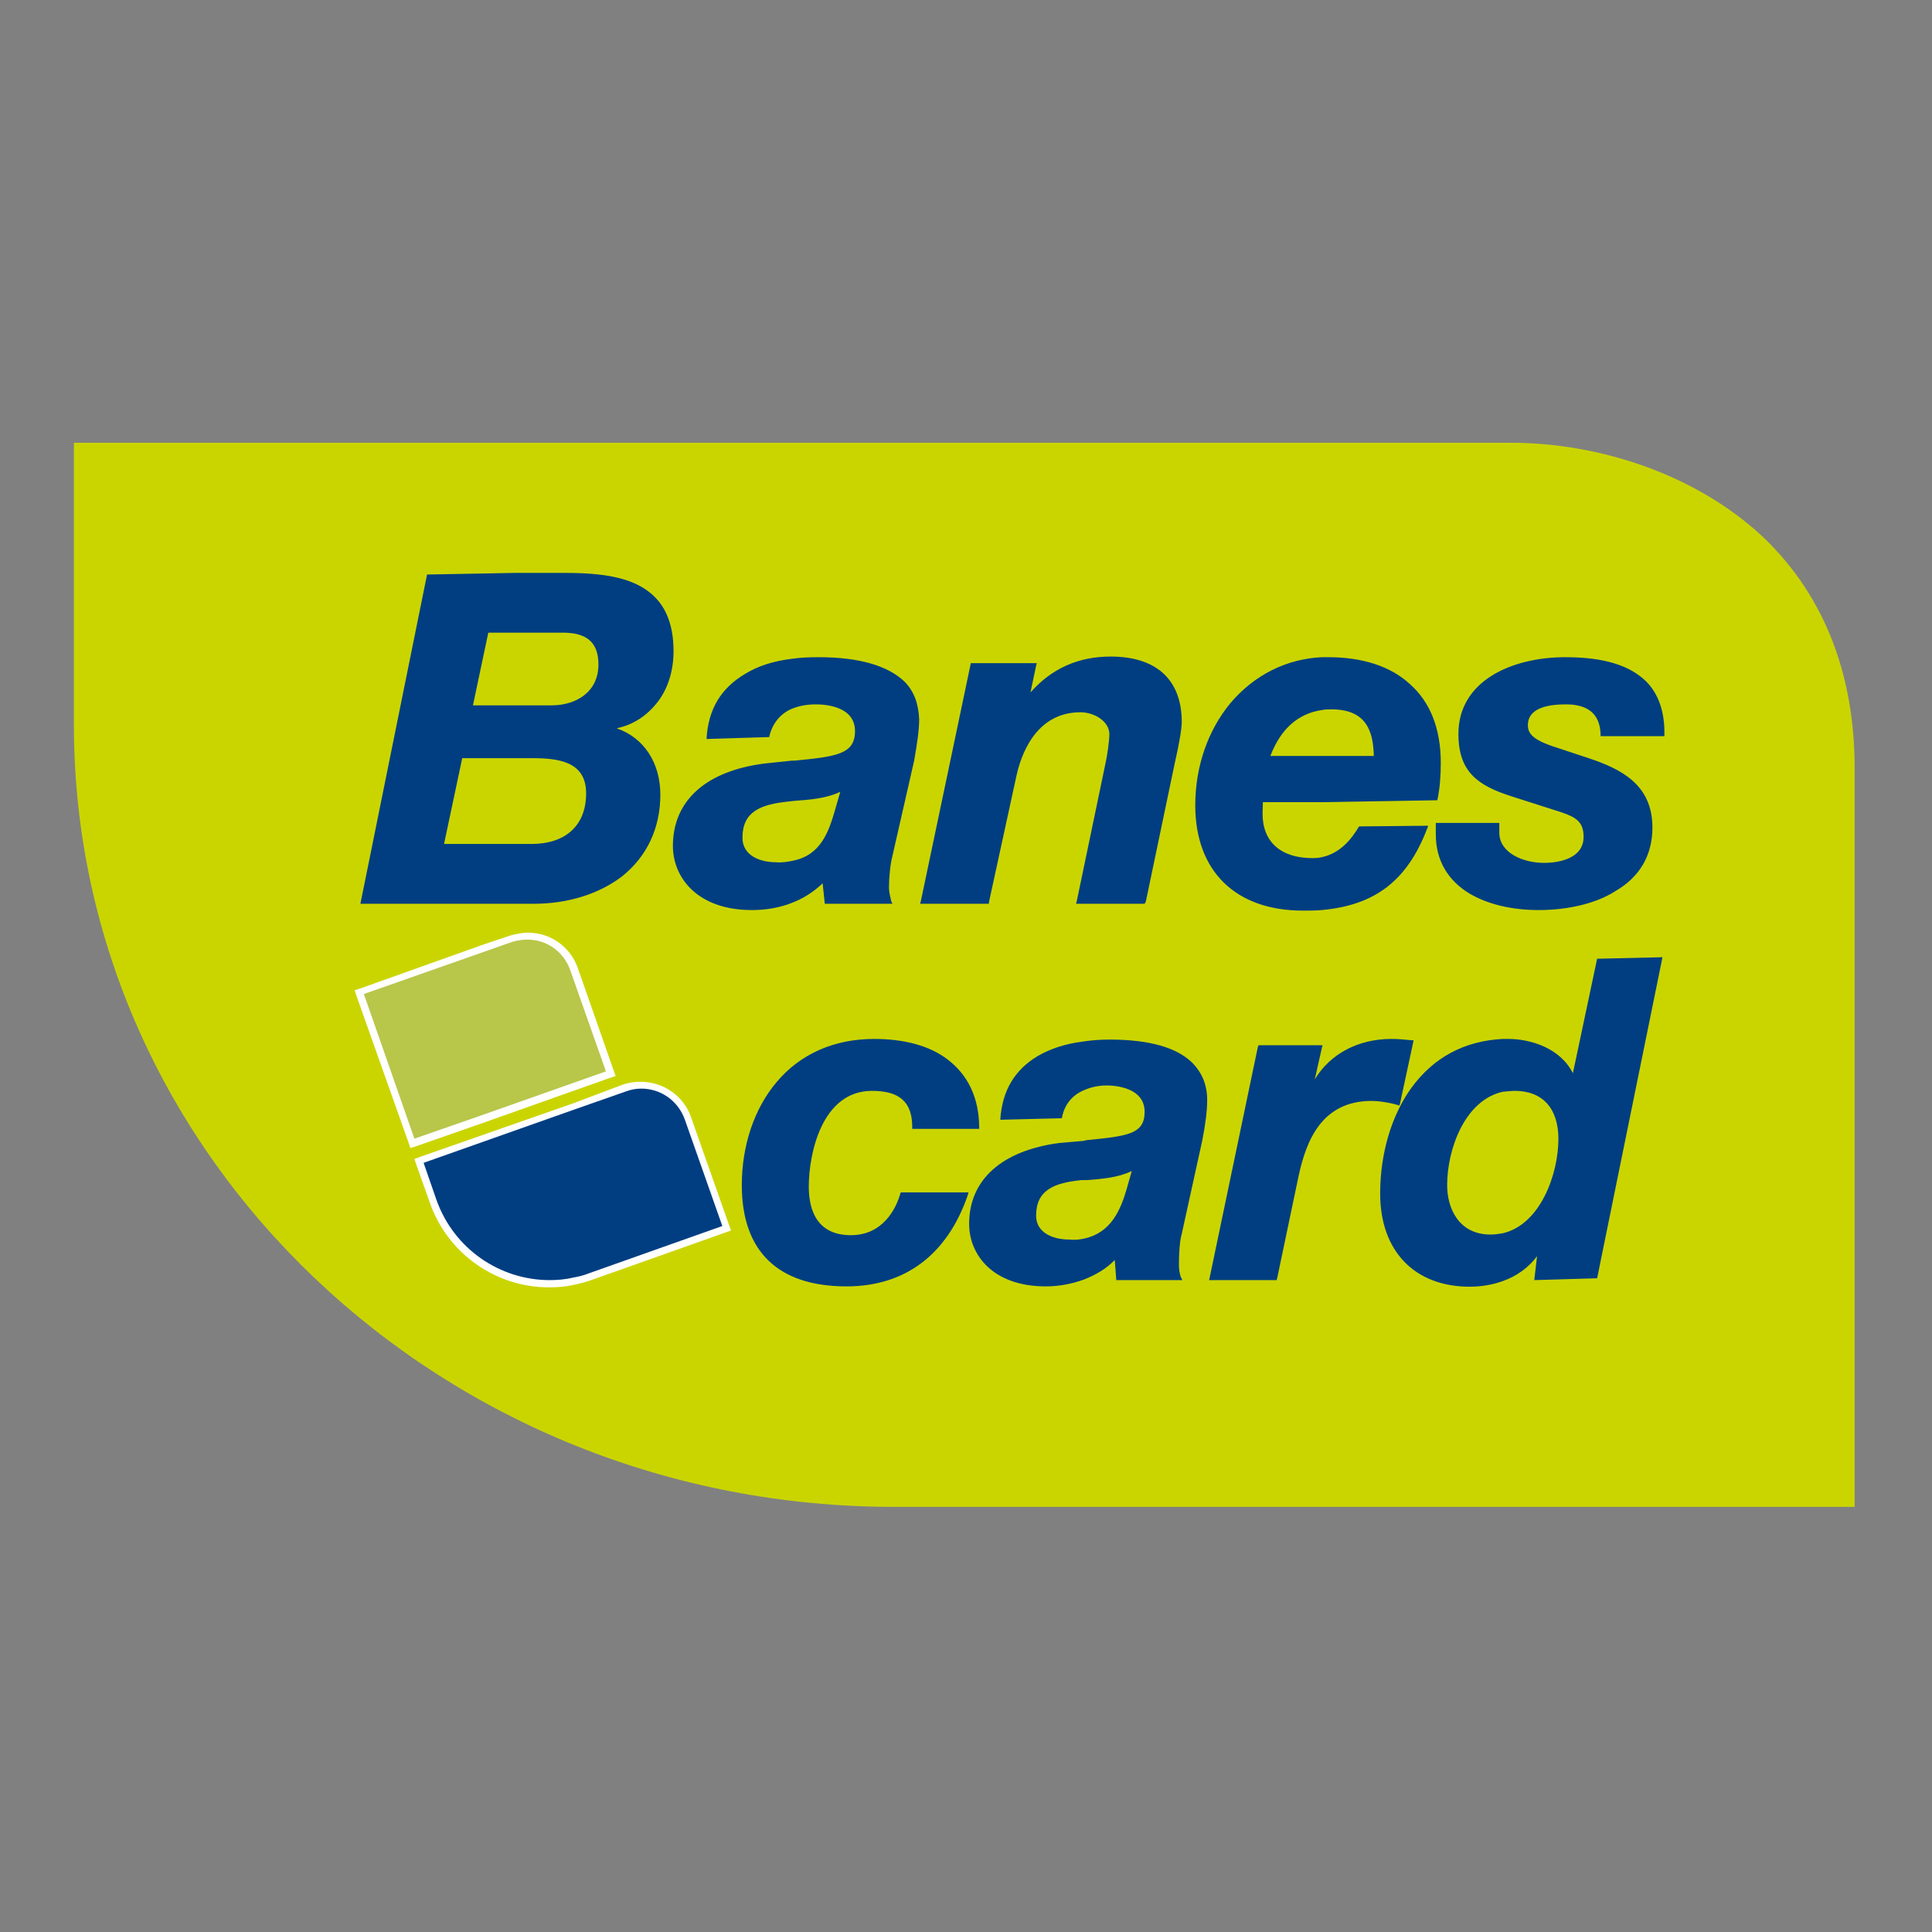 <?xml version="1.0" encoding="UTF-8"?>
<svg xmlns="http://www.w3.org/2000/svg" xmlns:xlink="http://www.w3.org/1999/xlink" width="24px" height="24px" viewBox="0 0 24 24" version="1.1">
    <rect x="0" y="0" width="24" height="24" fill="#808080" stroke="none"/>
    <g id="surface1">
        <path style=" stroke:none;fill-rule:nonzero;fill:rgb(79.216%,83.529%,0%);fill-opacity:1;" d="M 18.762 5.5 L 0.918 5.5 L 0.918 9.016 C 0.926 14.383 5.5 18.727 11.121 18.719 L 23.039 18.719 L 23.039 9.539 C 23.039 8.453 22.707 7.441 21.902 6.672 C 21.09 5.91 19.898 5.5 18.762 5.5 "/>
        <path style=" stroke:none;fill-rule:nonzero;fill:rgb(72.157%,77.647%,29.02%);fill-opacity:1;" d="M 5.121 14.207 L 5.105 14.164 L 4.469 12.371 L 4.457 12.328 L 4.496 12.312 L 6.348 11.664 C 6.41 11.645 6.48 11.629 6.551 11.629 C 6.809 11.629 7.039 11.793 7.125 12.031 L 7.57 13.297 L 7.582 13.34 L 7.543 13.352 L 5.16 14.191 Z M 5.121 14.207 "/>
        <path style=" stroke:none;fill-rule:nonzero;fill:rgb(100%,100%,100%);fill-opacity:1;" d="M 6.023 11.727 L 4.492 12.273 L 4.406 12.301 L 4.434 12.387 L 5.07 14.18 L 5.098 14.262 L 5.184 14.234 L 6.031 13.938 L 7.562 13.395 L 7.648 13.367 L 7.617 13.281 L 7.176 12.02 C 7.082 11.758 6.836 11.586 6.559 11.586 C 6.488 11.586 6.41 11.602 6.34 11.621 Z M 6.023 13.84 L 5.148 14.145 L 4.52 12.348 L 6.023 11.82 L 6.367 11.699 C 6.434 11.68 6.496 11.672 6.551 11.672 C 6.785 11.672 6.996 11.812 7.082 12.047 L 7.527 13.309 Z M 6.023 13.84 "/>
        <path style=" stroke:none;fill-rule:nonzero;fill:rgb(0%,24.314%,50.588%);fill-opacity:1;" d="M 6.828 15.949 C 6.18 15.949 5.598 15.543 5.379 14.926 L 5.219 14.469 L 5.203 14.426 L 5.246 14.41 L 7.762 13.527 C 7.824 13.508 7.895 13.492 7.965 13.492 C 8.227 13.492 8.465 13.664 8.551 13.91 L 9.008 15.23 L 9.023 15.273 L 8.98 15.285 L 7.328 15.871 C 7.168 15.914 6.996 15.949 6.828 15.949 "/>
        <path style=" stroke:none;fill-rule:nonzero;fill:rgb(100%,100%,100%);fill-opacity:1;"
              d="M 7.117 13.707 L 5.23 14.367 L 5.148 14.398 L 5.176 14.48 L 5.34 14.941 C 5.559 15.57 6.156 15.992 6.82 15.992 C 6.918 15.992 7.02 15.984 7.109 15.965 C 7.188 15.949 7.266 15.93 7.344 15.902 L 8.996 15.316 L 9.082 15.285 L 9.051 15.203 L 8.586 13.883 C 8.496 13.613 8.238 13.438 7.957 13.438 C 7.879 13.438 7.809 13.449 7.738 13.473 Z M 7.117 15.871 C 7.02 15.895 6.918 15.902 6.828 15.902 C 6.215 15.902 5.641 15.52 5.422 14.906 L 5.262 14.445 L 7.117 13.789 L 7.773 13.559 C 7.836 13.535 7.902 13.523 7.965 13.523 C 8.203 13.523 8.422 13.668 8.508 13.91 L 8.973 15.23 L 7.32 15.816 C 7.25 15.844 7.188 15.859 7.117 15.871 Z M 7.117 15.871 "/>
        <path style=" stroke:none;fill-rule:nonzero;fill:rgb(0%,24.314%,50.588%);fill-opacity:1;"
              d="M 9.855 10.691 C 10.195 10.621 10.293 10.336 10.371 10.07 L 10.438 9.836 C 10.258 9.922 10.055 9.934 9.863 9.949 L 9.793 9.957 C 9.449 9.992 9.223 10.082 9.223 10.406 C 9.223 10.633 9.449 10.711 9.637 10.711 C 9.715 10.719 9.801 10.703 9.855 10.691 M 9.836 9.449 L 9.871 9.449 C 10.387 9.398 10.621 9.371 10.621 9.082 C 10.621 8.77 10.246 8.75 10.133 8.75 C 10.02 8.75 9.922 8.77 9.836 8.805 C 9.688 8.867 9.59 8.996 9.555 9.156 L 8.777 9.18 C 8.797 8.797 8.969 8.543 9.25 8.375 C 9.414 8.273 9.609 8.211 9.836 8.184 C 9.941 8.168 10.055 8.164 10.168 8.164 C 10.676 8.164 11.027 8.27 11.234 8.465 C 11.355 8.586 11.41 8.742 11.418 8.934 C 11.418 9.066 11.395 9.23 11.355 9.453 L 11.086 10.633 C 11.059 10.734 11.043 10.902 11.043 11.027 C 11.043 11.078 11.059 11.141 11.07 11.191 L 11.086 11.227 L 10.246 11.227 L 10.219 10.973 C 10.109 11.078 9.977 11.164 9.828 11.219 C 9.68 11.277 9.512 11.305 9.34 11.305 C 8.664 11.305 8.359 10.902 8.359 10.508 C 8.359 9.941 8.777 9.574 9.504 9.484 Z M 16.422 8.164 L 16.5 8.164 C 16.918 8.164 17.27 8.273 17.512 8.496 C 17.766 8.719 17.898 9.051 17.898 9.477 C 17.898 9.633 17.887 9.793 17.855 9.941 L 16.43 9.965 L 15.688 9.965 L 15.684 10.109 C 15.684 10.457 15.91 10.66 16.305 10.66 C 16.348 10.66 16.387 10.656 16.422 10.648 C 16.648 10.598 16.785 10.43 16.883 10.266 L 17.707 10.258 L 17.742 10.258 L 17.73 10.289 C 17.484 10.938 17.082 11.246 16.418 11.305 C 16.34 11.312 16.262 11.312 16.184 11.312 C 15.352 11.312 14.848 10.824 14.848 10.004 C 14.848 9.523 15.004 9.074 15.285 8.734 C 15.582 8.383 15.984 8.184 16.422 8.164 Z M 16.422 9.391 L 17.066 9.391 C 17.059 9.117 16.996 8.812 16.543 8.812 C 16.5 8.812 16.457 8.812 16.422 8.82 C 16.129 8.863 15.91 9.051 15.781 9.391 Z M 6.398 11.227 L 4.477 11.227 L 5.305 7.137 L 6.391 7.117 L 7.027 7.117 C 7.492 7.117 7.789 7.176 8 7.309 C 8.246 7.465 8.367 7.719 8.367 8.09 C 8.367 8.332 8.297 8.559 8.164 8.727 C 8.035 8.891 7.867 9.004 7.66 9.047 C 8 9.164 8.203 9.477 8.203 9.871 C 8.203 10.289 8.035 10.641 7.727 10.887 C 7.441 11.105 7.055 11.227 6.629 11.227 Z M 6.398 7.859 L 6.066 7.859 L 5.875 8.762 L 6.855 8.762 C 7.145 8.762 7.434 8.605 7.434 8.254 C 7.434 7.984 7.293 7.859 6.992 7.859 Z M 6.398 9.418 L 5.742 9.418 L 5.516 10.484 L 6.602 10.484 C 7.027 10.484 7.281 10.254 7.281 9.855 C 7.281 9.453 6.926 9.418 6.602 9.418 Z M 14.219 11.227 L 13.367 11.227 L 13.375 11.199 L 13.734 9.477 C 13.754 9.391 13.781 9.199 13.781 9.121 C 13.781 8.961 13.594 8.848 13.422 8.848 C 12.852 8.848 12.676 9.406 12.625 9.645 L 12.285 11.207 L 12.285 11.227 L 11.43 11.227 L 11.438 11.199 L 12.055 8.262 L 12.059 8.238 L 12.879 8.238 L 12.871 8.27 L 12.801 8.602 C 13.062 8.305 13.395 8.156 13.797 8.156 C 14.367 8.156 14.68 8.445 14.68 8.969 C 14.68 9.051 14.652 9.223 14.594 9.477 L 14.234 11.199 Z M 19.113 11.305 C 18.781 11.305 18.484 11.234 18.258 11.102 C 17.984 10.938 17.836 10.684 17.836 10.367 L 17.836 10.223 L 18.625 10.223 L 18.625 10.344 C 18.625 10.59 18.91 10.719 19.184 10.719 C 19.297 10.719 19.672 10.695 19.672 10.395 C 19.672 10.211 19.578 10.152 19.395 10.09 L 18.773 9.891 C 18.359 9.758 18.117 9.59 18.117 9.117 C 18.117 8.457 18.781 8.164 19.445 8.164 C 19.918 8.164 20.242 8.262 20.449 8.465 C 20.605 8.621 20.68 8.848 20.676 9.121 L 20.676 9.145 L 19.883 9.145 L 19.883 9.121 C 19.875 8.875 19.734 8.75 19.453 8.75 C 19.242 8.75 18.98 8.789 18.98 9.008 C 18.98 9.109 19.035 9.191 19.332 9.285 L 19.734 9.418 C 20.145 9.555 20.527 9.75 20.527 10.281 C 20.527 10.621 20.371 10.895 20.066 11.07 C 19.836 11.219 19.488 11.305 19.113 11.305 Z M 18.668 12.906 L 18.734 12.906 C 19.016 12.906 19.383 13.02 19.539 13.332 L 19.84 11.91 L 20.652 11.891 L 19.84 15.879 L 19.059 15.902 L 19.094 15.605 C 18.988 15.746 18.844 15.852 18.668 15.914 C 18.551 15.957 18.406 15.984 18.258 15.984 C 17.574 15.984 17.145 15.543 17.145 14.828 C 17.145 14.328 17.285 13.859 17.531 13.516 C 17.809 13.133 18.195 12.93 18.668 12.906 Z M 18.668 15.32 C 19.137 15.211 19.359 14.582 19.359 14.148 C 19.359 13.77 19.164 13.551 18.816 13.551 C 18.77 13.551 18.719 13.559 18.668 13.562 C 18.195 13.668 17.977 14.277 17.977 14.723 C 17.977 15.004 18.117 15.336 18.516 15.336 C 18.57 15.336 18.621 15.328 18.668 15.32 Z M 15.859 15.902 L 15.02 15.902 L 15.027 15.871 L 15.625 13.008 L 15.633 12.984 L 16.43 12.984 L 16.422 13.012 L 16.332 13.41 C 16.523 13.09 16.875 12.906 17.285 12.906 C 17.371 12.906 17.449 12.914 17.531 12.922 L 17.559 12.922 L 17.555 12.949 L 17.391 13.711 L 17.383 13.734 L 17.363 13.727 C 17.34 13.719 17.328 13.719 17.305 13.711 C 17.215 13.691 17.121 13.676 17.039 13.676 C 16.418 13.676 16.227 14.172 16.133 14.602 L 15.867 15.871 Z M 13.465 14.172 L 13.492 14.164 C 13.996 14.113 14.219 14.094 14.219 13.812 C 14.219 13.508 13.852 13.484 13.746 13.484 C 13.641 13.484 13.543 13.508 13.465 13.543 C 13.316 13.605 13.219 13.727 13.191 13.891 L 12.426 13.91 C 12.449 13.543 12.609 13.289 12.887 13.121 C 13.047 13.027 13.238 12.965 13.457 12.938 C 13.559 12.922 13.668 12.914 13.781 12.914 C 14.277 12.914 14.625 13.012 14.82 13.211 C 14.934 13.332 14.996 13.48 14.996 13.664 C 14.996 13.789 14.977 13.953 14.934 14.172 L 14.68 15.328 C 14.652 15.422 14.645 15.598 14.645 15.711 C 14.645 15.762 14.652 15.824 14.672 15.871 L 14.688 15.902 L 13.867 15.902 L 13.848 15.652 C 13.742 15.762 13.613 15.836 13.465 15.895 C 13.316 15.949 13.156 15.98 12.992 15.98 C 12.336 15.98 12.039 15.59 12.039 15.203 C 12.039 14.652 12.449 14.293 13.156 14.199 Z M 13.465 15.387 C 13.797 15.316 13.918 15.039 13.996 14.77 L 14.059 14.547 C 13.891 14.629 13.691 14.645 13.5 14.66 L 13.43 14.66 C 13.09 14.695 12.871 14.785 12.871 15.102 C 12.871 15.32 13.09 15.398 13.281 15.398 C 13.352 15.406 13.41 15.398 13.465 15.387 Z M 10.516 15.98 C 9.668 15.98 9.215 15.547 9.215 14.723 C 9.215 14.227 9.371 13.77 9.645 13.445 C 9.941 13.09 10.367 12.906 10.859 12.906 C 11.234 12.906 11.551 12.992 11.77 13.16 C 12.023 13.352 12.16 13.633 12.164 14 L 12.164 14.023 L 11.332 14.023 L 11.332 14 C 11.332 13.691 11.176 13.551 10.832 13.551 C 10.211 13.551 10.047 14.328 10.047 14.742 C 10.047 15.02 10.141 15.344 10.57 15.344 C 10.965 15.344 11.129 15.02 11.184 14.828 L 11.191 14.812 L 12.031 14.812 L 12.023 14.844 C 11.77 15.582 11.246 15.98 10.516 15.98 Z M 10.516 15.98 "/>
    </g>
</svg>
